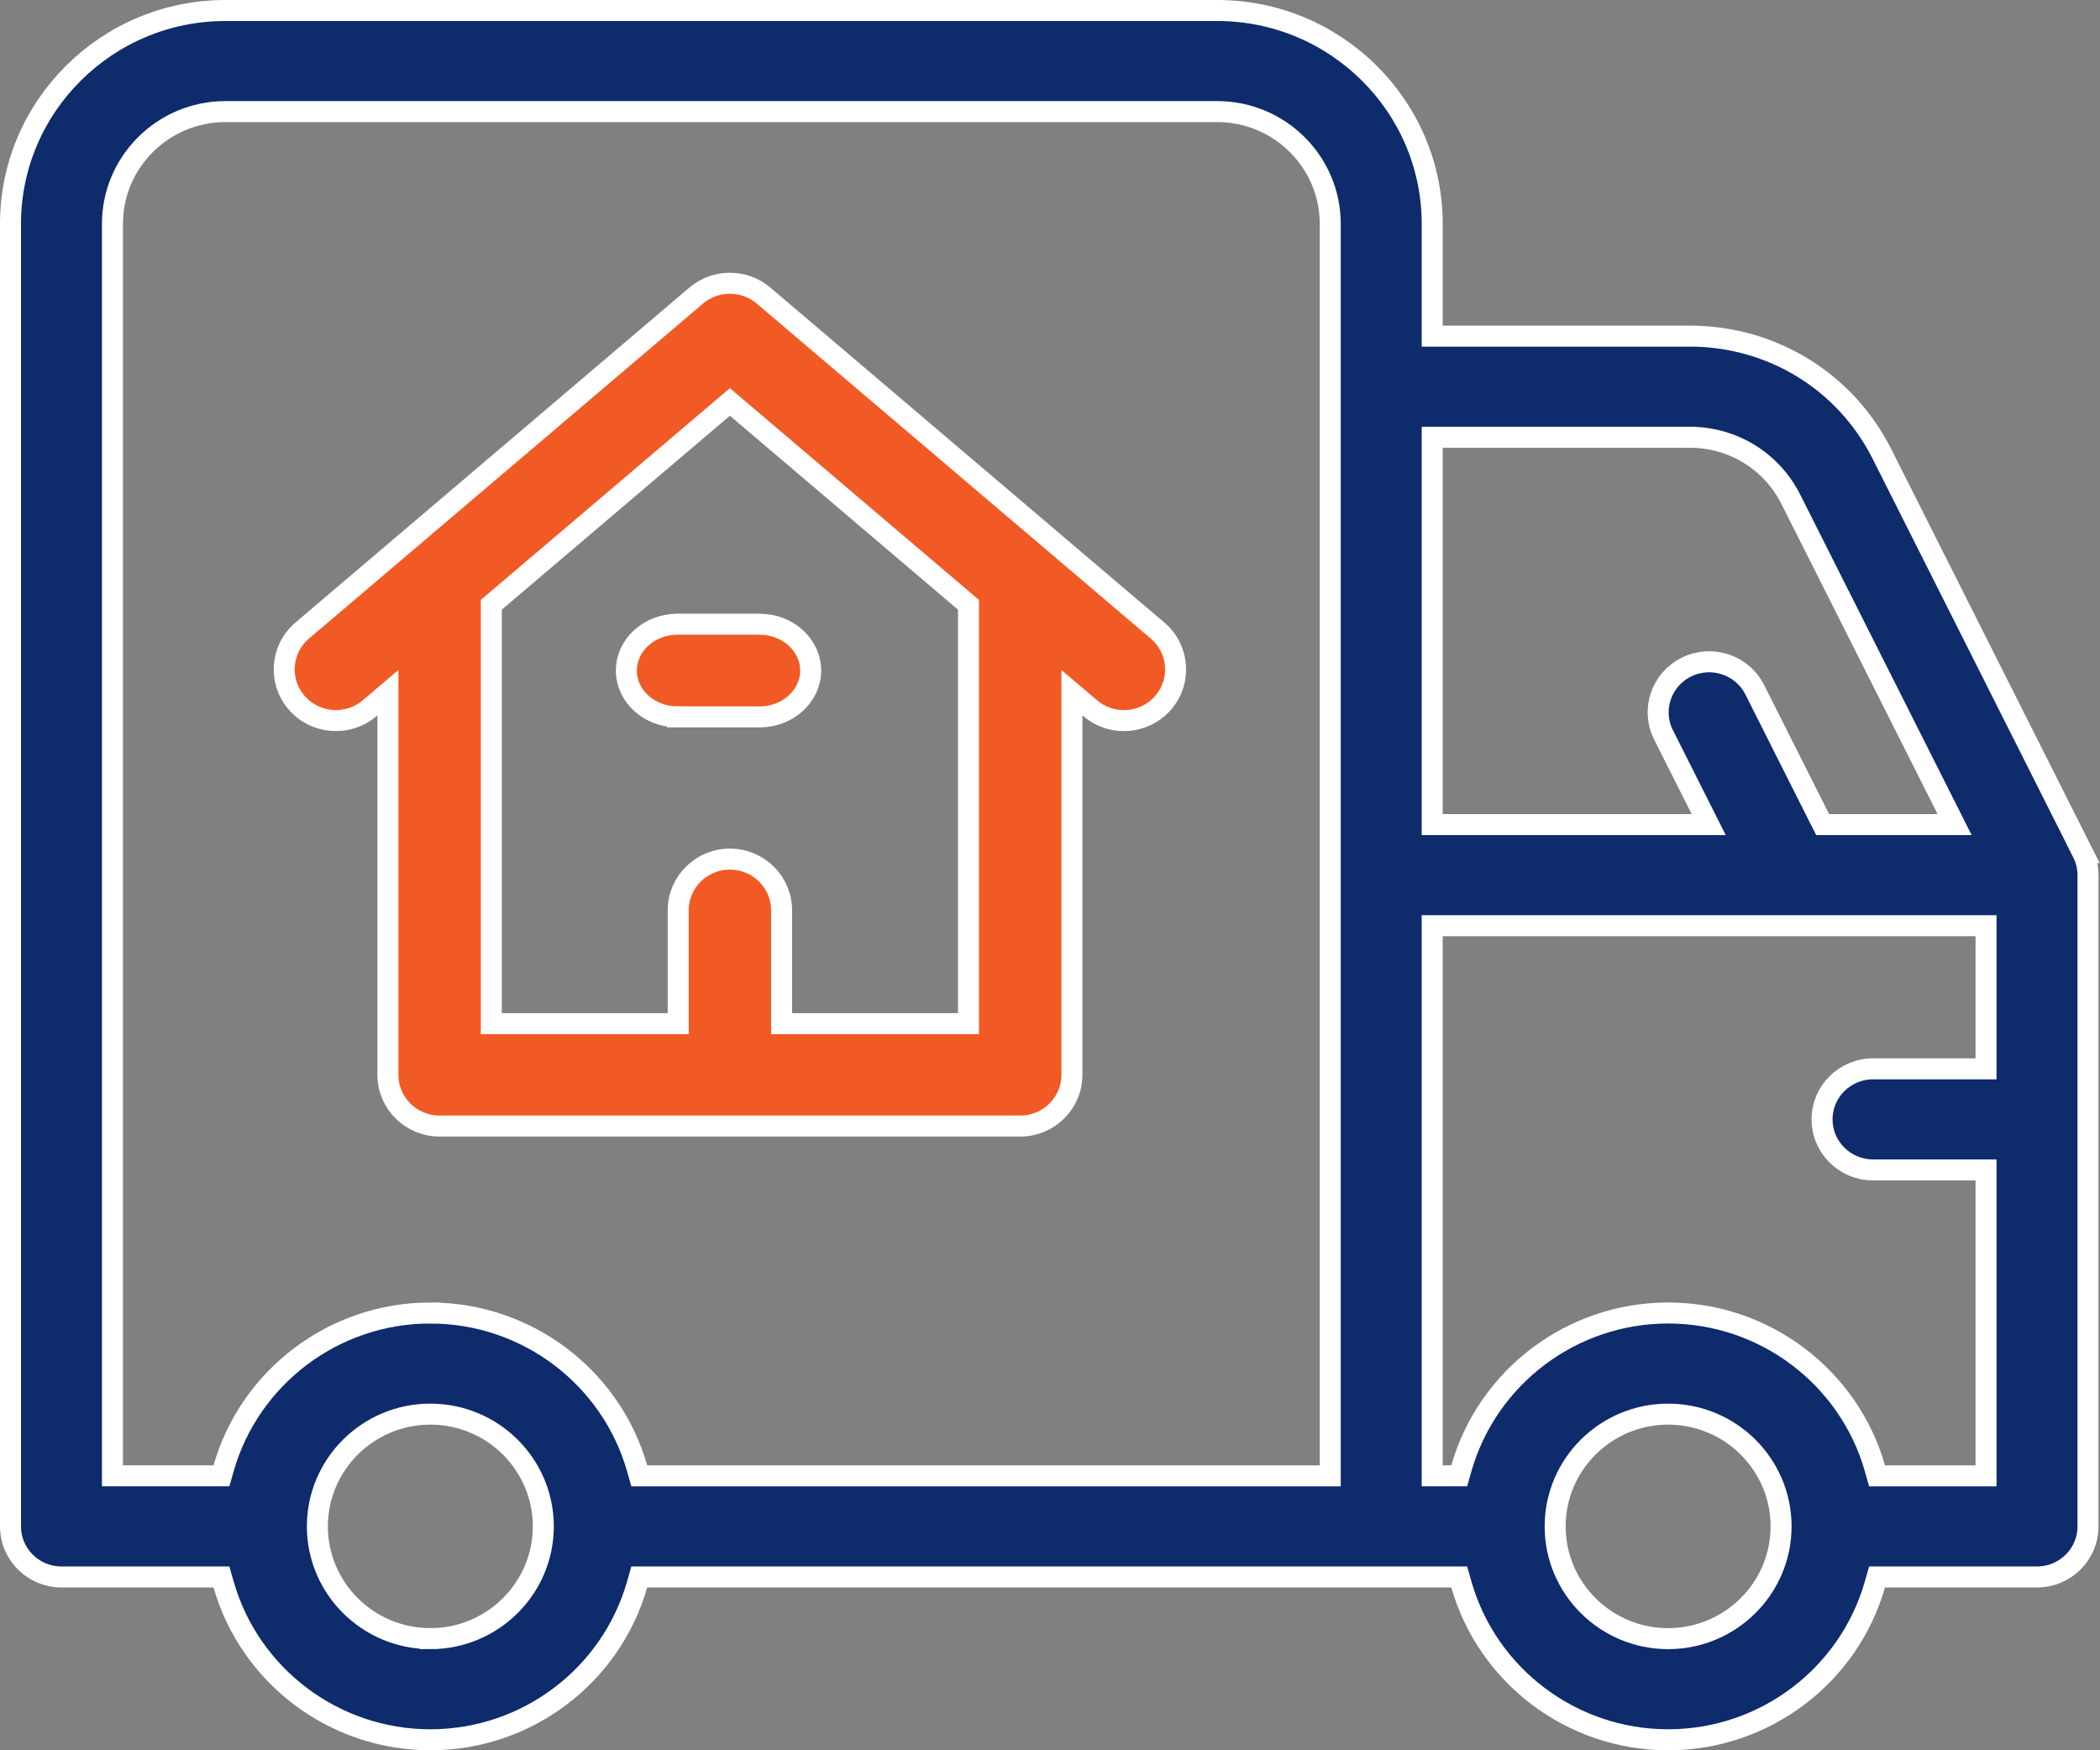 <svg xmlns="http://www.w3.org/2000/svg" viewBox="0 0 60 50">
    <rect x="0" y="0" width="60" height="50" fill="#808080" stroke="none"/>
    <g fill="none" stroke="#FFF" stroke-width=".6">
        <path fill="#0E2B6C" d="M59.503 24.355h0l-5.731-11.383c-1.047-2.079-3.15-3.37-5.493-3.37H40.92V6.395C40.92 3.035 38.166.3 34.78.3H6.44C3.055.3.3 3.035.3 6.395v37.21c0 .797.652 1.444 1.457 1.444h4.57l.062.217c.744 2.6 3.147 4.434 5.907 4.434 2.76 0 5.163-1.833 5.907-4.434l.062-.217h23.427l.062.217c.744 2.6 3.147 4.434 5.907 4.434 2.76 0 5.163-1.833 5.907-4.434l.062-.217h4.57c.805 0 1.457-.647 1.457-1.444V25c0-.224-.053-.445-.154-.645zM48.28 12.491c1.229 0 2.336.68 2.886 1.772l4.68 9.293h-3.77l-.084-.165-1.856-3.687c-.36-.714-1.235-1.004-1.955-.646-.72.357-1.01 1.223-.651 1.936l1.29 2.562H40.92V12.49h7.359zM12.296 46.81c-1.78 0-3.228-1.437-3.228-3.206 0-1.77 1.448-3.207 3.228-3.207 1.78 0 3.227 1.438 3.227 3.207s-1.448 3.207-3.227 3.207zm0-9.302c-2.76 0-5.163 1.834-5.907 4.434l-.062.217H3.213V6.395c0-1.769 1.448-3.207 3.228-3.207H34.78c1.779 0 3.227 1.438 3.227 3.207V42.16H18.265l-.062-.217c-.744-2.6-3.148-4.434-5.907-4.434zm35.365 9.303c-1.78 0-3.228-1.438-3.228-3.207 0-1.77 1.448-3.207 3.228-3.207 1.78 0 3.227 1.438 3.227 3.207s-1.448 3.207-3.227 3.207zm5.907-4.87c-.744-2.6-3.148-4.433-5.907-4.433-2.76 0-5.163 1.834-5.907 4.434l-.062.217h-.772V26.444h15.824v4.089h-3.228c-.805 0-1.457.647-1.457 1.444 0 .797.652 1.444 1.457 1.444h3.228v8.74H53.63l-.062-.218z"/>
        <path fill="#F15A24" d="M29.149 32.168c.816 0 1.477-.656 1.477-1.463V19.788l.494.42.029.024c.271.231.61.353.961.353.43 0 .839-.182 1.124-.511.53-.613.458-1.535-.16-2.06L21.816 8.444c-.554-.47-1.371-.47-1.925 0L8.635 18.013c-.618.526-.69 1.448-.16 2.06.531.615 1.465.686 2.085.16l.523-.445v10.917c0 .807.66 1.463 1.477 1.463h16.589zM14.037 17.277l6.817-5.795 6.817 5.795v11.965h-5.34v-3.237c0-.807-.66-1.463-1.477-1.463-.816 0-1.477.656-1.477 1.463v3.237h-5.34V17.277z"/>
        <path fill="#F15A24" d="M19.356 20.48h2.346c.81 0 1.46-.599 1.46-1.324 0-.725-.65-1.324-1.46-1.324h-2.346c-.812 0-1.46.599-1.46 1.324 0 .725.648 1.323 1.46 1.323z"/>
    </g>
</svg>
